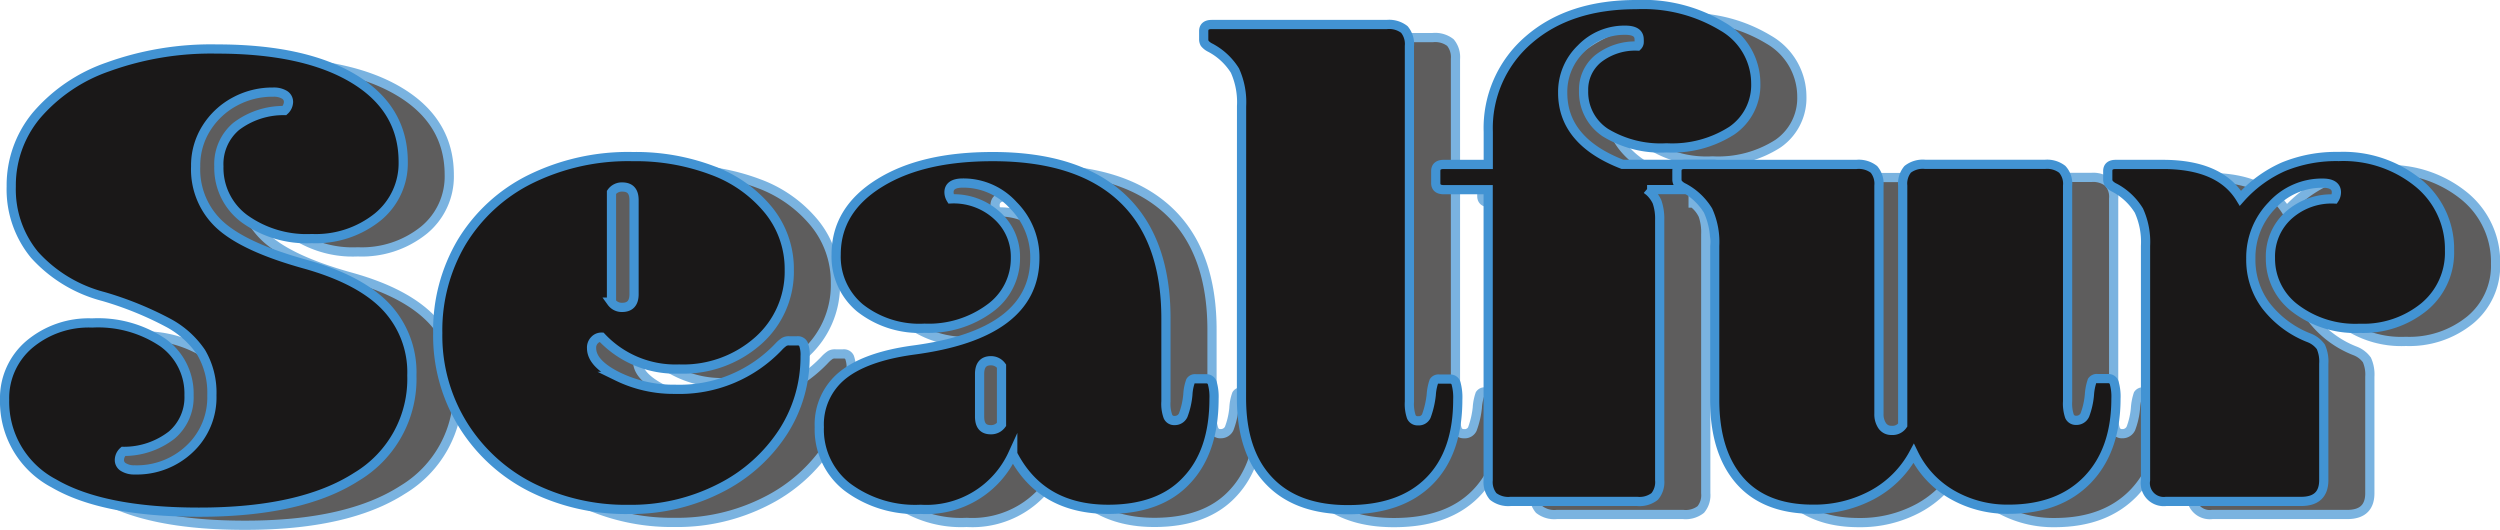 <svg xmlns="http://www.w3.org/2000/svg" viewBox="0 0 271.39 57.57"><defs><style>.cls-1{opacity:0.7;}.cls-2{fill:#1a1818;stroke:#4293d3;stroke-miterlimit:10;}</style></defs><g id="Layer_2" data-name="Layer 2"><g id="Layer_1-2" data-name="Layer 1"><g class="cls-1"><path class="cls-2" d="M49.71,42.17a12.37,12.37,0,0,1-6,11q-6,3.86-17.13,3.85-10.38,0-15.74-3.13A10,10,0,0,1,5.5,44.83a7.65,7.65,0,0,1,2.66-6A10,10,0,0,1,15,36.48a12.56,12.56,0,0,1,7.67,2.12,6.79,6.79,0,0,1,2.85,5.73,5.37,5.37,0,0,1-1.88,4.32,8.46,8.46,0,0,1-5.25,1.73,1.28,1.28,0,0,0-.43.93.88.88,0,0,0,.46.79,2.19,2.19,0,0,0,1.19.29,8.37,8.37,0,0,0,6-2.3A7.65,7.65,0,0,0,28,44.33a8.62,8.62,0,0,0-1.16-4.65,10,10,0,0,0-3.7-3.27,36.83,36.83,0,0,0-6.95-2.81,15.21,15.21,0,0,1-7.49-4.54,11.17,11.17,0,0,1-2.52-7.41A11.88,11.88,0,0,1,8.92,14,17.9,17.9,0,0,1,16.7,8.69,32.9,32.9,0,0,1,28.54,6.74q9.51,0,14.87,3.24t5.36,9A7.52,7.52,0,0,1,46,25a10.73,10.73,0,0,1-7.16,2.34,11.56,11.56,0,0,1-7.31-2.16,6.86,6.86,0,0,1-2.77-5.69,5.35,5.35,0,0,1,1.87-4.32,8.48,8.48,0,0,1,5.25-1.73,1.31,1.31,0,0,0,.44-.94.9.9,0,0,0-.47-.79,2.25,2.25,0,0,0-1.19-.29,8.57,8.57,0,0,0-4.21,1.05,8.21,8.21,0,0,0-3.06,2.88,7.59,7.59,0,0,0-1.15,4.14,8.17,8.17,0,0,0,2.66,6.37q2.67,2.41,9.14,4.21,6,1.66,8.82,4.61A10.34,10.34,0,0,1,49.71,42.17Z"/><path class="cls-2" d="M69.22,39.22c0,1.1.94,2.12,2.81,3.06a13.88,13.88,0,0,0,6.26,1.4,14.84,14.84,0,0,0,11.23-4.61,3.5,3.5,0,0,1,.62-.54,1,1,0,0,1,.54-.11h.86a.68.68,0,0,1,.68.36,3.28,3.28,0,0,1,.18,1.3A15,15,0,0,1,90,48.32a17.52,17.52,0,0,1-6.84,6.09,21.18,21.18,0,0,1-9.9,2.3,22.92,22.92,0,0,1-10.51-2.37,18.58,18.58,0,0,1-7.45-6.77,18.36,18.36,0,0,1-2.77-10,18.78,18.78,0,0,1,2.59-9.86,18.1,18.1,0,0,1,7.38-6.81,24,24,0,0,1,11.19-2.48,23.56,23.56,0,0,1,8.68,1.51,14.15,14.15,0,0,1,6.08,4.32,10.11,10.11,0,0,1,2.24,6.48,10,10,0,0,1-3.39,7.74,12.28,12.28,0,0,1-8.57,3.06,11,11,0,0,1-8.42-3.46,1,1,0,0,0-.76.33A1.13,1.13,0,0,0,69.22,39.22Zm2.16-5a1.37,1.37,0,0,0,1.15.57c.87,0,1.3-.48,1.3-1.44V23.16c0-1-.43-1.44-1.3-1.44a1.36,1.36,0,0,0-1.15.58Z"/><path class="cls-2" d="M125.31,56.71q-7.28,0-10.37-6a10.31,10.31,0,0,1-10,6,12.28,12.28,0,0,1-8-2.45,7.9,7.9,0,0,1-3-6.48A6.85,6.85,0,0,1,96.4,42.2c1.66-1.36,4.21-2.29,7.67-2.77q13.25-1.73,13.25-10A8,8,0,0,0,115,23.7a7.31,7.31,0,0,0-5.47-2.41c-1,0-1.51.33-1.51,1a1.42,1.42,0,0,0,.21.72,7,7,0,0,1,5,1.8,6,6,0,0,1,2,4.6,6.67,6.67,0,0,1-2.78,5.48,11.18,11.18,0,0,1-7.09,2.16,10.41,10.41,0,0,1-7-2.2,7.22,7.22,0,0,1-2.59-5.8c0-3.21,1.55-5.79,4.68-7.74s7.24-2.91,12.38-2.91q9.21,0,14,4.46T131.57,36v9a4.08,4.08,0,0,0,.22,1.65.73.73,0,0,0,.72.43,1,1,0,0,0,.93-.57,8.44,8.44,0,0,0,.51-2.23,5.09,5.09,0,0,1,.29-1.48.58.58,0,0,1,.57-.25H136a.65.65,0,0,1,.61.5,5.45,5.45,0,0,1,.18,1.66q0,5.76-3,8.89C131.85,55.67,129,56.71,125.31,56.71ZM113.72,41.16a1.4,1.4,0,0,0-1.16-.58c-.81,0-1.22.48-1.22,1.44v4.61c0,1,.41,1.44,1.22,1.44a1.39,1.39,0,0,0,1.16-.57Z"/><path class="cls-2" d="M139.78,12.94a8.31,8.31,0,0,0-.72-3.86,7,7,0,0,0-2.67-2.48,1.82,1.82,0,0,1-.61-.47.91.91,0,0,1-.11-.47V4.8q0-.72.87-.72h19a2.69,2.69,0,0,1,1.91.54A2.47,2.47,0,0,1,158,6.38V45a4.32,4.32,0,0,0,.21,1.65.73.73,0,0,0,.72.43.91.91,0,0,0,.9-.5,9.65,9.65,0,0,0,.54-2.3,5.48,5.48,0,0,1,.29-1.48.59.59,0,0,1,.57-.25h1.23a.64.64,0,0,1,.61.5,5.76,5.76,0,0,1,.18,1.73q0,5.76-3.1,8.86t-8.85,3.09q-5.55,0-8.53-3.13c-2-2.09-3-5.08-3-9Z"/><path class="cls-2" d="M166.56,19.27V15.74A12.62,12.62,0,0,1,171,5.7q4.4-3.78,11.67-3.78A16.66,16.66,0,0,1,192,4.3a7.14,7.14,0,0,1,3.6,6.19A6,6,0,0,1,193,15.6a12,12,0,0,1-7.09,1.87,11.5,11.5,0,0,1-6.63-1.65,5.26,5.26,0,0,1-2.37-4.54,4.33,4.33,0,0,1,1.58-3.49,6.51,6.51,0,0,1,4.32-1.33.62.62,0,0,0,.18-.36,3.25,3.25,0,0,0,0-.36c0-.68-.51-1-1.51-1a6.51,6.51,0,0,0-4.79,2,6.51,6.51,0,0,0-2,4.79q0,5.25,6.48,7.77H191c.58,0,.86.24.86.72v1.3c0,.48-.28.72-.86.72h-7.2a3.49,3.49,0,0,1,1.08,1.33,5.61,5.61,0,0,1,.29,2.05V53.54a2.43,2.43,0,0,1-.54,1.77,2.67,2.67,0,0,1-1.91.54H169a2.67,2.67,0,0,1-1.91-.54,2.43,2.43,0,0,1-.54-1.77V22h-4.82q-.87,0-.87-.72V20q0-.72.87-.72Z"/><path class="cls-2" d="M206.52,19.27a2.67,2.67,0,0,1,1.91.54,2.43,2.43,0,0,1,.54,1.77V46.34a2.19,2.19,0,0,0,.36,1.3,1.16,1.16,0,0,0,1,.5,1.33,1.33,0,0,0,1.22-.57v-26a2.43,2.43,0,0,1,.54-1.77,2.67,2.67,0,0,1,1.91-.54h13a2.68,2.68,0,0,1,1.87.54,2.31,2.31,0,0,1,.58,1.77V45a4.32,4.32,0,0,0,.21,1.65.75.75,0,0,0,.72.43,1,1,0,0,0,.94-.57,8.14,8.14,0,0,0,.5-2.23,5.94,5.94,0,0,1,.29-1.48.61.61,0,0,1,.58-.25h1.22a.64.64,0,0,1,.61.5,5.45,5.45,0,0,1,.18,1.66q0,5.61-3.09,8.82c-2.07,2.13-4.92,3.2-8.57,3.2a12,12,0,0,1-6.12-1.58,10.44,10.44,0,0,1-4.18-4.47,11.09,11.09,0,0,1-4.46,4.47,13.28,13.28,0,0,1-6.48,1.58q-5.19,0-7.92-3.09c-1.82-2.07-2.74-5-2.74-8.79V28.13a8.26,8.26,0,0,0-.72-3.85,6.88,6.88,0,0,0-2.66-2.49,1.72,1.72,0,0,1-.61-.47.87.87,0,0,1-.11-.46V20c0-.48.29-.72.86-.72Z"/><path class="cls-2" d="M239.79,19.27q6.18,0,8.42,3.67a13.64,13.64,0,0,1,4.68-3.42,15.08,15.08,0,0,1,6-1.11,12.88,12.88,0,0,1,8.64,2.88,9.23,9.23,0,0,1,3.38,7.34,7.62,7.62,0,0,1-2.74,6.09,10.45,10.45,0,0,1-7,2.34,10.77,10.77,0,0,1-7-2.16,6.73,6.73,0,0,1-2.7-5.48,6,6,0,0,1,1.94-4.6,7,7,0,0,1,5-1.8,1.34,1.34,0,0,0,.22-.72c0-.68-.51-1-1.51-1a7.32,7.32,0,0,0-5.48,2.41,8.12,8.12,0,0,0-2.3,5.8,8.3,8.3,0,0,0,1.62,5.07,10.91,10.91,0,0,0,4.64,3.49,2.85,2.85,0,0,1,1.34,1,3.85,3.85,0,0,1,.32,1.83V53.54c0,1.54-.82,2.31-2.45,2.31H240.15a2,2,0,0,1-2.24-2.31V28.13a8.26,8.26,0,0,0-.72-3.85,6.88,6.88,0,0,0-2.66-2.49,1.72,1.72,0,0,1-.61-.47.87.87,0,0,1-.11-.46V20c0-.48.29-.72.86-.72Z"/></g><path class="cls-2" d="M44.71,40.75a12.37,12.37,0,0,1-6,11q-6,3.86-17.13,3.85-10.38,0-15.74-3.13A10,10,0,0,1,.5,43.41a7.65,7.65,0,0,1,2.66-6A10,10,0,0,1,10,35.06a12.56,12.56,0,0,1,7.67,2.12,6.79,6.79,0,0,1,2.85,5.73,5.37,5.37,0,0,1-1.88,4.32A8.46,8.46,0,0,1,13.39,49a1.28,1.28,0,0,0-.43.93.88.88,0,0,0,.46.79,2.19,2.19,0,0,0,1.19.29,8.33,8.33,0,0,0,6-2.3A7.65,7.65,0,0,0,23,42.91a8.62,8.62,0,0,0-1.16-4.65A10,10,0,0,0,18.18,35a36.83,36.83,0,0,0-6.95-2.81,15.21,15.21,0,0,1-7.49-4.54,11.17,11.17,0,0,1-2.52-7.41,11.88,11.88,0,0,1,2.7-7.67A17.9,17.9,0,0,1,11.7,7.27,32.9,32.9,0,0,1,23.54,5.32q9.51,0,14.87,3.24t5.36,9a7.52,7.52,0,0,1-2.77,6,10.73,10.73,0,0,1-7.16,2.34,11.56,11.56,0,0,1-7.31-2.16,6.86,6.86,0,0,1-2.77-5.69,5.35,5.35,0,0,1,1.87-4.32A8.48,8.48,0,0,1,30.88,12a1.31,1.31,0,0,0,.44-.94.9.9,0,0,0-.47-.79A2.25,2.25,0,0,0,29.66,10a8.57,8.57,0,0,0-4.21,1.05,8.21,8.21,0,0,0-3.06,2.88,7.59,7.59,0,0,0-1.15,4.14,8.17,8.17,0,0,0,2.66,6.37q2.67,2.41,9.14,4.21,6,1.67,8.82,4.61A10.34,10.34,0,0,1,44.71,40.75Z"/><path class="cls-2" d="M64.22,37.8c0,1.1.94,2.12,2.81,3.06a13.88,13.88,0,0,0,6.26,1.4,14.84,14.84,0,0,0,11.23-4.61,3.5,3.5,0,0,1,.62-.54,1,1,0,0,1,.54-.11h.86a.68.68,0,0,1,.68.36,3.28,3.28,0,0,1,.18,1.3A15,15,0,0,1,85,46.9,17.52,17.52,0,0,1,78.15,53a21.18,21.18,0,0,1-9.9,2.3,22.92,22.92,0,0,1-10.51-2.37,18.58,18.58,0,0,1-7.45-6.77,18.36,18.36,0,0,1-2.77-10,18.78,18.78,0,0,1,2.59-9.86,18.1,18.1,0,0,1,7.38-6.81A24,24,0,0,1,68.68,17a23.56,23.56,0,0,1,8.68,1.51,14.15,14.15,0,0,1,6.08,4.32,10.11,10.11,0,0,1,2.24,6.48A10,10,0,0,1,82.29,37a12.28,12.28,0,0,1-8.57,3.06,11,11,0,0,1-8.42-3.46,1,1,0,0,0-.76.33A1.13,1.13,0,0,0,64.22,37.8Zm2.16-5a1.37,1.37,0,0,0,1.15.57c.87,0,1.3-.48,1.3-1.44V21.74c0-1-.43-1.44-1.3-1.44a1.36,1.36,0,0,0-1.15.58Z"/><path class="cls-2" d="M120.31,55.29q-7.28,0-10.37-6a10.31,10.31,0,0,1-10,6,12.28,12.28,0,0,1-8-2.45,7.9,7.9,0,0,1-3-6.48,6.85,6.85,0,0,1,2.48-5.58c1.66-1.36,4.21-2.29,7.67-2.77q13.25-1.73,13.25-10A8,8,0,0,0,110,22.28a7.31,7.31,0,0,0-5.47-2.41c-1,0-1.51.34-1.51,1a1.42,1.42,0,0,0,.21.72,7,7,0,0,1,5,1.8,6,6,0,0,1,2,4.6,6.67,6.67,0,0,1-2.78,5.48,11.18,11.18,0,0,1-7.09,2.16,10.41,10.41,0,0,1-7-2.2,7.22,7.22,0,0,1-2.59-5.8c0-3.21,1.55-5.79,4.68-7.74S102.64,17,107.78,17q9.21,0,14,4.46t4.79,13.11v9a4.08,4.08,0,0,0,.22,1.65.73.73,0,0,0,.72.43,1,1,0,0,0,.93-.57,8.44,8.44,0,0,0,.51-2.23,5.09,5.09,0,0,1,.29-1.48.58.58,0,0,1,.57-.25H131a.65.65,0,0,1,.61.5,5.45,5.45,0,0,1,.18,1.66q0,5.76-3,8.89C126.85,54.25,124,55.29,120.31,55.29ZM108.72,39.74a1.4,1.4,0,0,0-1.16-.58c-.81,0-1.22.48-1.22,1.44v4.61c0,1,.41,1.44,1.22,1.44a1.39,1.39,0,0,0,1.16-.57Z"/><path class="cls-2" d="M134.78,11.52a8.31,8.31,0,0,0-.72-3.86,7,7,0,0,0-2.67-2.48,1.82,1.82,0,0,1-.61-.47.91.91,0,0,1-.11-.47V3.38q0-.72.87-.72h19a2.69,2.69,0,0,1,1.91.54A2.47,2.47,0,0,1,153,5v38.6a4.32,4.32,0,0,0,.21,1.65.73.73,0,0,0,.72.43.91.91,0,0,0,.9-.5,9.65,9.65,0,0,0,.54-2.3,5.48,5.48,0,0,1,.29-1.48.59.59,0,0,1,.57-.25h1.23a.64.64,0,0,1,.61.5,5.76,5.76,0,0,1,.18,1.73q0,5.76-3.1,8.86t-8.85,3.09q-5.55,0-8.53-3.13c-2-2.09-3-5.08-3-9Z"/><path class="cls-2" d="M161.56,17.85V14.32a12.62,12.62,0,0,1,4.39-10Q170.35.5,177.62.5A16.66,16.66,0,0,1,187,2.88a7.14,7.14,0,0,1,3.6,6.19A6,6,0,0,1,188,14.18a12,12,0,0,1-7.09,1.87,11.5,11.5,0,0,1-6.63-1.65,5.26,5.26,0,0,1-2.37-4.54,4.33,4.33,0,0,1,1.58-3.49A6.51,6.51,0,0,1,177.76,5a.62.62,0,0,0,.18-.36,3.25,3.25,0,0,0,0-.36c0-.68-.51-1-1.51-1a6.51,6.51,0,0,0-4.79,2,6.51,6.51,0,0,0-2,4.79q0,5.25,6.48,7.77H186c.58,0,.86.24.86.72v1.3c0,.48-.28.72-.86.72h-7.2a3.49,3.49,0,0,1,1.08,1.33,5.61,5.61,0,0,1,.29,2V52.12a2.43,2.43,0,0,1-.54,1.77,2.67,2.67,0,0,1-1.91.54H164a2.67,2.67,0,0,1-1.91-.54,2.43,2.43,0,0,1-.54-1.77V20.59h-4.82q-.87,0-.87-.72v-1.3q0-.72.87-.72Z"/><path class="cls-2" d="M201.52,17.85a2.67,2.67,0,0,1,1.91.54,2.43,2.43,0,0,1,.54,1.77V44.92a2.19,2.19,0,0,0,.36,1.3,1.16,1.16,0,0,0,1,.5,1.33,1.33,0,0,0,1.22-.57v-26a2.43,2.43,0,0,1,.54-1.77,2.67,2.67,0,0,1,1.91-.54h13a2.68,2.68,0,0,1,1.87.54,2.31,2.31,0,0,1,.58,1.77v23.4a4.32,4.32,0,0,0,.21,1.65.75.75,0,0,0,.72.43,1,1,0,0,0,.94-.57,8.14,8.14,0,0,0,.5-2.23,5.94,5.94,0,0,1,.29-1.48.61.61,0,0,1,.58-.25h1.22a.64.64,0,0,1,.61.5,5.45,5.45,0,0,1,.18,1.66q0,5.61-3.09,8.82c-2.07,2.13-4.92,3.2-8.57,3.2a12,12,0,0,1-6.12-1.58,10.38,10.38,0,0,1-4.18-4.47,11,11,0,0,1-4.46,4.47,13.28,13.28,0,0,1-6.48,1.58q-5.19,0-7.92-3.09c-1.82-2.07-2.74-5-2.74-8.79V26.71a8.26,8.26,0,0,0-.72-3.85,6.88,6.88,0,0,0-2.66-2.49,1.72,1.72,0,0,1-.61-.47.87.87,0,0,1-.11-.46v-.87c0-.48.29-.72.86-.72Z"/><path class="cls-2" d="M234.79,17.85q6.18,0,8.42,3.67a13.64,13.64,0,0,1,4.68-3.42,15.08,15.08,0,0,1,6-1.11,12.88,12.88,0,0,1,8.64,2.88,9.23,9.23,0,0,1,3.38,7.34,7.62,7.62,0,0,1-2.74,6.09,10.45,10.45,0,0,1-7,2.34,10.77,10.77,0,0,1-7-2.16,6.73,6.73,0,0,1-2.7-5.48,6,6,0,0,1,1.94-4.6,7,7,0,0,1,5-1.8,1.34,1.34,0,0,0,.22-.72c0-.67-.51-1-1.51-1a7.32,7.32,0,0,0-5.48,2.41,8.12,8.12,0,0,0-2.3,5.8,8.3,8.3,0,0,0,1.62,5.07,10.91,10.91,0,0,0,4.64,3.49,2.85,2.85,0,0,1,1.34,1,3.85,3.85,0,0,1,.32,1.83V52.12c0,1.54-.82,2.31-2.45,2.31H235.15a2,2,0,0,1-2.24-2.31V26.71a8.26,8.26,0,0,0-.72-3.85,6.88,6.88,0,0,0-2.66-2.49,1.72,1.72,0,0,1-.61-.47.87.87,0,0,1-.11-.46v-.87c0-.48.29-.72.86-.72Z"/></g></g></svg>